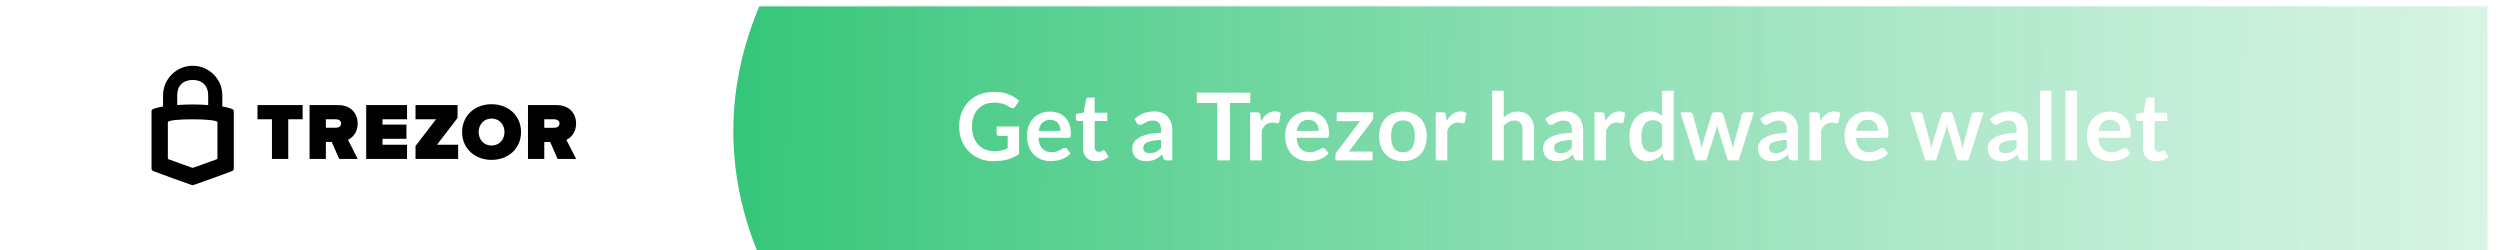 <svg xmlns="http://www.w3.org/2000/svg" viewBox="0 0 1200 120"><path fill="#fff" d="M0 0h1200v120H0z"/><mask id="a" width="1200" height="120" x="0" y="0" maskUnits="userSpaceOnUse"><path fill="#fff" d="M0 0h1200v120H0z"/></mask><g filter="url(#filter0_d)" mask="url(#a)"><ellipse cx="792.5" cy="60" fill="url(#paint0_linear)" rx="434.5" ry="252"/></g><path fill="#fff" d="M477.225 72.545c1.365 0 2.55-.12 3.555-.36 1.02-.255 1.988-.6 2.903-1.035v-5.918h-4.073c-.39 0-.697-.105-.922-.314a1.105 1.105 0 01-.338-.81v-3.42h10.823V73.85c-.825.6-1.688 1.125-2.588 1.575-.885.435-1.837.795-2.857 1.08a20.666 20.666 0 01-3.24.63c-1.155.15-2.4.225-3.735.225-2.37 0-4.553-.412-6.548-1.237-1.995-.826-3.72-1.973-5.175-3.443-1.455-1.47-2.595-3.225-3.42-5.265-.81-2.04-1.215-4.268-1.215-6.683 0-2.444.398-4.687 1.193-6.727s1.92-3.795 3.375-5.265c1.47-1.47 3.247-2.61 5.332-3.42s4.425-1.215 7.02-1.215c2.655 0 4.95.398 6.885 1.193 1.95.78 3.6 1.8 4.95 3.06l-1.755 2.745c-.345.554-.802.832-1.372.832-.36 0-.728-.12-1.103-.36a65.38 65.38 0 00-1.485-.855 9.45 9.45 0 00-1.665-.742 13.12 13.12 0 00-2.047-.518c-.75-.135-1.62-.203-2.61-.203-1.605 0-3.06.27-4.365.81a9.235 9.235 0 00-3.308 2.318c-.915 1.005-1.62 2.212-2.115 3.623-.495 1.41-.742 2.984-.742 4.724 0 1.876.262 3.548.787 5.018.525 1.455 1.26 2.685 2.205 3.69a9.626 9.626 0 003.375 2.317c1.305.525 2.73.788 4.275.788zm26.805-18.99c1.455 0 2.79.233 4.005.697a8.701 8.701 0 013.172 2.048c.885.885 1.575 1.98 2.07 3.285.495 1.29.743 2.767.743 4.432 0 .42-.023.773-.068 1.058-.03.27-.097.487-.202.653a.84.84 0 01-.383.337c-.165.06-.375.09-.63.09h-14.265c.165 2.37.803 4.11 1.913 5.22 1.11 1.11 2.58 1.665 4.41 1.665.9 0 1.672-.105 2.317-.315.66-.21 1.23-.442 1.71-.697.495-.256.923-.488 1.283-.698.375-.21.735-.315 1.08-.315.225 0 .42.045.585.135a1.3 1.3 0 01.427.382l1.62 2.026a9.51 9.51 0 01-2.07 1.822 12.3 12.3 0 01-2.407 1.17 13.44 13.44 0 01-2.543.608c-.855.12-1.687.18-2.497.18-1.605 0-3.098-.263-4.478-.788a10.224 10.224 0 01-3.6-2.362c-1.02-1.05-1.822-2.34-2.407-3.87-.585-1.546-.878-3.33-.878-5.355 0-1.575.255-3.053.765-4.433.51-1.395 1.238-2.602 2.183-3.623.96-1.034 2.122-1.852 3.487-2.452 1.38-.6 2.933-.9 4.658-.9zm.112 3.983c-1.62 0-2.887.457-3.802 1.372s-1.5 2.213-1.755 3.893h10.44c0-.72-.098-1.395-.293-2.025a4.685 4.685 0 00-.9-1.688 4.149 4.149 0 00-1.53-1.125c-.615-.285-1.335-.428-2.16-.428zM526.11 77.36c-1.995 0-3.532-.563-4.612-1.688-1.08-1.14-1.62-2.707-1.62-4.702V58.078h-2.34c-.3 0-.563-.098-.788-.293-.21-.195-.315-.487-.315-.877v-2.206l3.713-.607 1.17-6.3c.06-.3.195-.532.405-.698.225-.165.502-.247.832-.247h2.88v7.267h6.075v3.96h-6.075v12.51c0 .72.18 1.283.54 1.688.36.405.84.607 1.44.607.345 0 .63-.037.855-.112.24-.09.443-.18.608-.27.18-.09.337-.172.472-.248a.726.726 0 01.405-.134.6.6 0 01.405.135c.105.075.218.195.338.36l1.665 2.7a8.413 8.413 0 01-2.79 1.53c-1.05.344-2.138.517-3.263.517zm36.611-.36h-2.497c-.525 0-.938-.075-1.238-.225-.3-.165-.525-.488-.675-.968l-.495-1.642c-.585.525-1.162.99-1.732 1.395-.555.39-1.133.72-1.733.99a8.89 8.89 0 01-1.912.608c-.675.135-1.425.202-2.25.202-.975 0-1.875-.127-2.7-.382a6.071 6.071 0 01-2.138-1.193 5.427 5.427 0 01-1.372-1.957c-.33-.78-.495-1.688-.495-2.723 0-.87.225-1.725.675-2.565.465-.855 1.23-1.62 2.295-2.295 1.065-.69 2.482-1.26 4.252-1.71 1.77-.45 3.968-.705 6.593-.765v-1.35c0-1.545-.33-2.685-.99-3.42-.645-.75-1.59-1.125-2.835-1.125-.9 0-1.65.105-2.25.315-.6.21-1.125.45-1.575.72-.435.255-.84.488-1.215.698-.375.21-.788.315-1.238.315-.375 0-.697-.098-.967-.293a2.304 2.304 0 01-.653-.72l-1.012-1.777c2.655-2.43 5.857-3.646 9.607-3.646 1.35 0 2.55.225 3.6.675 1.065.435 1.965 1.05 2.7 1.846.735.78 1.29 1.717 1.665 2.812.39 1.095.585 2.295.585 3.6V77zm-10.8-3.465c.57 0 1.095-.052 1.575-.157.48-.106.93-.263 1.35-.473.435-.21.848-.465 1.238-.765.405-.315.81-.683 1.215-1.103v-3.892c-1.62.075-2.978.218-4.073.428-1.08.195-1.95.45-2.61.765-.66.315-1.132.682-1.417 1.102-.27.42-.405.877-.405 1.373 0 .974.285 1.672.855 2.092.585.42 1.342.63 2.272.63zm48.208-29.07v4.972h-9.787V77h-6.053V49.437h-9.832v-4.972h25.672zM600.046 77V53.915h3.263c.57 0 .967.105 1.192.315.225.21.375.57.45 1.08l.338 2.79c.825-1.425 1.792-2.55 2.902-3.375a6.108 6.108 0 013.735-1.238c1.14 0 2.085.263 2.835.788l-.72 4.163c-.045.27-.142.465-.292.584-.15.105-.353.158-.608.158-.225 0-.532-.053-.922-.157-.39-.106-.908-.158-1.553-.158-1.155 0-2.145.322-2.97.968-.825.63-1.522 1.56-2.092 2.79V77h-5.558zm27.909-23.445c1.455 0 2.79.233 4.005.697a8.705 8.705 0 013.173 2.048c.885.885 1.575 1.98 2.07 3.285.495 1.29.742 2.767.742 4.432 0 .42-.022.773-.067 1.058-.03.27-.098.487-.203.653a.838.838 0 01-.382.337c-.165.06-.375.09-.63.09h-14.265c.165 2.37.802 4.11 1.912 5.22 1.11 1.11 2.58 1.665 4.41 1.665.9 0 1.673-.105 2.318-.315.66-.21 1.23-.442 1.71-.697.495-.256.922-.488 1.282-.698.375-.21.735-.315 1.08-.315.225 0 .42.045.585.135.165.09.308.218.428.382l1.62 2.026a9.51 9.51 0 01-2.07 1.822c-.765.48-1.568.87-2.408 1.17a13.43 13.43 0 01-2.542.608c-.855.12-1.688.18-2.498.18-1.605 0-3.097-.263-4.477-.788a10.224 10.224 0 01-3.6-2.362c-1.02-1.05-1.823-2.34-2.408-3.87-.585-1.546-.877-3.33-.877-5.355 0-1.575.255-3.053.765-4.433.51-1.395 1.237-2.602 2.182-3.623.96-1.034 2.123-1.852 3.488-2.452 1.38-.6 2.932-.9 4.657-.9zm.113 3.983c-1.62 0-2.888.457-3.803 1.372s-1.5 2.213-1.755 3.893h10.44c0-.72-.097-1.395-.292-2.025a4.685 4.685 0 00-.9-1.688 4.149 4.149 0 00-1.53-1.125c-.615-.285-1.335-.428-2.16-.428zm31.08-1.328c0 .39-.075.773-.225 1.148-.135.36-.3.667-.495.922l-10.98 14.445h11.385V77h-17.842v-2.317c0-.256.06-.556.18-.9.12-.36.307-.698.562-1.013l11.07-14.602h-11.16v-4.253h17.505v2.295zm14.298-2.655c1.725 0 3.285.278 4.68.833 1.41.555 2.61 1.342 3.6 2.362.99 1.02 1.755 2.265 2.295 3.735.54 1.47.81 3.112.81 4.927 0 1.83-.27 3.48-.81 4.95-.54 1.47-1.305 2.723-2.295 3.758-.99 1.035-2.19 1.83-3.6 2.385-1.395.555-2.955.833-4.68.833-1.725 0-3.292-.278-4.702-.833-1.41-.555-2.618-1.35-3.623-2.385-.99-1.035-1.762-2.288-2.317-3.758-.54-1.47-.81-3.12-.81-4.95 0-1.815.27-3.457.81-4.927.555-1.47 1.327-2.715 2.317-3.735 1.005-1.02 2.213-1.807 3.623-2.362 1.41-.555 2.977-.833 4.702-.833zm0 19.508c1.92 0 3.338-.645 4.253-1.936.93-1.29 1.395-3.18 1.395-5.67 0-2.49-.465-4.387-1.395-5.692-.915-1.305-2.333-1.958-4.253-1.958-1.95 0-3.39.66-4.32 1.98-.93 1.306-1.395 3.196-1.395 5.67 0 2.476.465 4.366 1.395 5.67.93 1.29 2.37 1.936 4.32 1.936zM689.167 77V53.915h3.263c.57 0 .967.105 1.192.315.225.21.375.57.45 1.08l.338 2.79c.825-1.425 1.792-2.55 2.902-3.375a6.108 6.108 0 013.735-1.238c1.14 0 2.085.263 2.835.788l-.72 4.163c-.045.27-.142.465-.292.584-.15.105-.353.158-.608.158-.225 0-.532-.053-.922-.157-.39-.106-.908-.158-1.553-.158-1.155 0-2.145.322-2.97.968-.825.63-1.522 1.56-2.092 2.79V77h-5.558zm27.071 0V43.565h5.557v12.848a11.76 11.76 0 012.97-2.07c1.08-.526 2.348-.788 3.803-.788 1.26 0 2.377.218 3.352.653a6.366 6.366 0 012.43 1.8c.66.764 1.155 1.687 1.485 2.767.345 1.065.518 2.242.518 3.532V77h-5.558V62.307c0-1.41-.33-2.497-.99-3.262-.645-.78-1.62-1.17-2.925-1.17-.96 0-1.86.218-2.7.653-.84.434-1.635 1.027-2.385 1.777V77h-5.557zm43.666 0h-2.498c-.525 0-.937-.075-1.237-.225-.3-.165-.525-.488-.675-.968l-.495-1.642c-.585.525-1.163.99-1.733 1.395-.555.39-1.132.72-1.732.99-.6.27-1.238.472-1.913.608-.675.135-1.425.202-2.25.202-.975 0-1.875-.127-2.7-.382a6.067 6.067 0 01-2.137-1.193 5.43 5.43 0 01-1.373-1.957c-.33-.78-.495-1.688-.495-2.723 0-.87.225-1.725.675-2.565.465-.855 1.23-1.62 2.295-2.295 1.065-.69 2.483-1.26 4.253-1.71 1.77-.45 3.967-.705 6.592-.765v-1.35c0-1.545-.33-2.685-.99-3.42-.645-.75-1.59-1.125-2.835-1.125-.9 0-1.65.105-2.25.315-.6.21-1.125.45-1.575.72-.435.255-.84.488-1.215.698-.375.21-.787.315-1.237.315a1.61 1.61 0 01-.968-.293 2.3 2.3 0 01-.652-.72l-1.013-1.777c2.655-2.43 5.858-3.646 9.608-3.646 1.35 0 2.55.225 3.6.675 1.065.435 1.965 1.05 2.7 1.846.735.78 1.29 1.717 1.665 2.812.39 1.095.585 2.295.585 3.6V77zm-10.8-3.465c.57 0 1.095-.052 1.575-.157.48-.106.93-.263 1.35-.473.435-.21.847-.465 1.237-.765.405-.315.81-.683 1.215-1.103v-3.892c-1.62.075-2.977.218-4.072.428-1.08.195-1.95.45-2.61.765-.66.315-1.133.682-1.418 1.102-.27.42-.405.877-.405 1.373 0 .974.285 1.672.855 2.092.585.42 1.343.63 2.273.63zM765.368 77V53.915h3.263c.57 0 .967.105 1.192.315.225.21.375.57.45 1.08l.338 2.79c.825-1.425 1.792-2.55 2.902-3.375a6.108 6.108 0 013.735-1.238c1.14 0 2.085.263 2.835.788l-.72 4.163c-.045.27-.142.465-.292.584-.15.105-.353.158-.608.158-.225 0-.532-.053-.922-.157-.39-.106-.908-.158-1.553-.158-1.155 0-2.145.322-2.97.968-.825.63-1.522 1.56-2.092 2.79V77h-5.558zm34.615 0c-.72 0-1.193-.338-1.418-1.013l-.45-2.227a13.79 13.79 0 01-1.507 1.462 9.356 9.356 0 01-1.71 1.126 8.27 8.27 0 01-1.958.72c-.69.18-1.44.27-2.25.27-1.26 0-2.415-.263-3.465-.788-1.05-.525-1.957-1.282-2.722-2.272-.75-1.006-1.335-2.243-1.755-3.713-.405-1.47-.608-3.15-.608-5.04 0-1.71.233-3.3.698-4.77.465-1.47 1.132-2.745 2.002-3.825a9.222 9.222 0 013.128-2.52c1.215-.615 2.58-.922 4.095-.922 1.29 0 2.392.21 3.307.63a8.478 8.478 0 012.453 1.642V43.565h5.557V77h-3.397zm-7.403-4.073c1.155 0 2.138-.24 2.948-.72s1.575-1.162 2.295-2.047V59.81c-.63-.765-1.32-1.305-2.07-1.62a5.99 5.99 0 00-2.385-.472c-.84 0-1.605.157-2.295.472-.675.315-1.253.795-1.733 1.44-.465.63-.825 1.44-1.08 2.43-.255.975-.382 2.13-.382 3.465 0 1.35.105 2.497.315 3.442.225.93.54 1.695.945 2.296.405.584.9 1.012 1.485 1.282.585.255 1.237.382 1.957.382zm14.009-19.012h4.41c.42 0 .773.098 1.058.293.285.195.465.442.54.742l3.307 12.33c.18.675.323 1.335.428 1.98.12.645.232 1.29.337 1.935.165-.645.338-1.29.518-1.935.195-.645.397-1.305.607-1.98l3.825-12.375c.09-.3.27-.547.54-.742.27-.195.585-.293.945-.293h2.453c.405 0 .742.098 1.012.293.27.195.45.442.54.742l3.78 12.6c.195.645.368 1.275.518 1.89.165.6.322 1.208.472 1.823.105-.645.218-1.29.338-1.936.135-.644.3-1.312.495-2.002l3.42-12.33c.075-.3.255-.547.54-.742a1.71 1.71 0 01.99-.293h4.207L834.557 77h-4.478c-.48 0-.825-.33-1.035-.99l-4.162-13.343a42.84 42.84 0 01-.383-1.305 23.15 23.15 0 01-.27-1.327c-.09.45-.187.9-.292 1.35-.105.435-.225.878-.36 1.328l-4.208 13.297c-.21.66-.615.99-1.215.99h-4.252l-7.313-23.085zM863.087 77h-2.497c-.525 0-.938-.075-1.238-.225-.3-.165-.525-.488-.675-.968l-.495-1.642c-.585.525-1.162.99-1.732 1.395-.555.39-1.133.72-1.733.99a8.89 8.89 0 01-1.912.608c-.675.135-1.425.202-2.25.202-.975 0-1.875-.127-2.7-.382a6.071 6.071 0 01-2.138-1.193 5.427 5.427 0 01-1.372-1.957c-.33-.78-.495-1.688-.495-2.723 0-.87.225-1.725.675-2.565.465-.855 1.23-1.62 2.295-2.295 1.065-.69 2.482-1.26 4.252-1.71 1.77-.45 3.968-.705 6.593-.765v-1.35c0-1.545-.33-2.685-.99-3.42-.645-.75-1.59-1.125-2.835-1.125-.9 0-1.65.105-2.25.315-.6.21-1.125.45-1.575.72-.435.255-.84.488-1.215.698-.375.21-.788.315-1.238.315-.375 0-.697-.098-.967-.293a2.304 2.304 0 01-.653-.72l-1.012-1.777c2.655-2.43 5.857-3.646 9.607-3.646 1.35 0 2.55.225 3.6.675 1.065.435 1.965 1.05 2.7 1.846.735.78 1.29 1.717 1.665 2.812.39 1.095.585 2.295.585 3.6V77zm-10.8-3.465c.57 0 1.095-.052 1.575-.157.48-.106.93-.263 1.35-.473.435-.21.848-.465 1.238-.765.405-.315.81-.683 1.215-1.103v-3.892c-1.62.075-2.978.218-4.073.428-1.08.195-1.95.45-2.61.765-.66.315-1.132.682-1.417 1.102-.27.42-.405.877-.405 1.373 0 .974.285 1.672.855 2.092.585.42 1.342.63 2.272.63zM868.552 77V53.915h3.263c.57 0 .967.105 1.192.315.225.21.375.57.45 1.08l.338 2.79c.825-1.425 1.792-2.55 2.902-3.375a6.108 6.108 0 013.735-1.238c1.14 0 2.085.263 2.835.788l-.72 4.163c-.045.27-.142.465-.292.584-.15.105-.353.158-.608.158-.225 0-.532-.053-.922-.157-.39-.106-.908-.158-1.553-.158-1.155 0-2.145.322-2.97.968-.825.63-1.522 1.56-2.092 2.79V77h-5.558zm27.909-23.445c1.455 0 2.79.233 4.005.697a8.705 8.705 0 013.173 2.048c.885.885 1.575 1.98 2.07 3.285.495 1.29.742 2.767.742 4.432 0 .42-.022.773-.067 1.058-.03.27-.098.487-.203.653a.838.838 0 01-.382.337c-.165.06-.375.09-.63.09h-14.265c.165 2.37.802 4.11 1.912 5.22 1.11 1.11 2.58 1.665 4.41 1.665.9 0 1.673-.105 2.318-.315.66-.21 1.23-.442 1.71-.697.495-.256.922-.488 1.282-.698.375-.21.735-.315 1.08-.315.225 0 .42.045.585.135.165.09.308.218.428.382l1.62 2.026a9.51 9.51 0 01-2.07 1.822c-.765.48-1.568.87-2.408 1.17a13.43 13.43 0 01-2.542.608c-.855.12-1.688.18-2.498.18-1.605 0-3.097-.263-4.477-.788a10.224 10.224 0 01-3.6-2.362c-1.02-1.05-1.823-2.34-2.408-3.87-.585-1.546-.877-3.33-.877-5.355 0-1.575.255-3.053.765-4.433.51-1.395 1.237-2.602 2.182-3.623.96-1.034 2.123-1.852 3.488-2.452 1.38-.6 2.932-.9 4.657-.9zm.113 3.983c-1.62 0-2.888.457-3.803 1.372s-1.5 2.213-1.755 3.893h10.44c0-.72-.097-1.395-.292-2.025a4.685 4.685 0 00-.9-1.688 4.149 4.149 0 00-1.53-1.125c-.615-.285-1.335-.428-2.16-.428zm20.274-3.623h4.41c.42 0 .772.098 1.057.293.285.195.465.442.54.742l3.308 12.33c.18.675.322 1.335.427 1.98.12.645.233 1.29.338 1.935.165-.645.337-1.29.517-1.935.195-.645.398-1.305.608-1.98l3.825-12.375c.09-.3.27-.547.54-.742.27-.195.585-.293.945-.293h2.452c.405 0 .743.098 1.013.293.27.195.45.442.54.742l3.78 12.6c.195.645.367 1.275.517 1.89.165.6.323 1.208.473 1.823.105-.645.217-1.29.337-1.936.135-.644.3-1.312.495-2.002l3.42-12.33c.075-.3.255-.547.54-.742a1.71 1.71 0 01.99-.293h4.208L944.815 77h-4.477c-.48 0-.825-.33-1.035-.99l-4.163-13.343c-.135-.434-.262-.87-.382-1.305a23.15 23.15 0 01-.27-1.327c-.09.45-.188.9-.293 1.35-.105.435-.225.878-.36 1.328l-4.207 13.297c-.21.66-.615.99-1.215.99h-4.253l-7.312-23.085zM973.346 77h-2.497c-.525 0-.938-.075-1.238-.225-.3-.165-.525-.488-.675-.968l-.495-1.642c-.585.525-1.162.99-1.732 1.395-.555.39-1.133.72-1.733.99a8.89 8.89 0 01-1.912.608c-.675.135-1.425.202-2.25.202-.975 0-1.875-.127-2.7-.382a6.071 6.071 0 01-2.138-1.193 5.427 5.427 0 01-1.372-1.957c-.33-.78-.495-1.688-.495-2.723 0-.87.225-1.725.675-2.565.465-.855 1.23-1.62 2.295-2.295 1.065-.69 2.482-1.26 4.252-1.71 1.77-.45 3.968-.705 6.593-.765v-1.35c0-1.545-.33-2.685-.99-3.42-.645-.75-1.59-1.125-2.835-1.125-.9 0-1.65.105-2.25.315-.6.21-1.125.45-1.575.72-.435.255-.84.488-1.215.698-.375.21-.788.315-1.238.315-.375 0-.697-.098-.967-.293a2.304 2.304 0 01-.653-.72l-1.012-1.777c2.655-2.43 5.857-3.646 9.607-3.646 1.35 0 2.55.225 3.6.675 1.065.435 1.965 1.05 2.7 1.846.735.78 1.29 1.717 1.665 2.812.39 1.095.585 2.295.585 3.6V77zm-10.8-3.465c.57 0 1.095-.052 1.575-.157.48-.106.93-.263 1.35-.473.435-.21.848-.465 1.238-.765.405-.315.81-.683 1.215-1.103v-3.892c-1.62.075-2.978.218-4.073.428-1.08.195-1.95.45-2.61.765-.66.315-1.132.682-1.417 1.102-.27.42-.405.877-.405 1.373 0 .974.285 1.672.855 2.092.585.42 1.342.63 2.272.63zm22.182-29.97V77h-5.557V43.565h5.557zm12.217 0V77h-5.557V43.565h5.557zm15.835 9.99c1.46 0 2.79.233 4.01.697a8.652 8.652 0 013.17 2.048c.89.885 1.58 1.98 2.07 3.285.5 1.29.74 2.767.74 4.432 0 .42-.02.773-.06 1.058-.03.27-.1.487-.21.653a.809.809 0 01-.38.337c-.16.06-.37.09-.63.09h-14.26c.16 2.37.8 4.11 1.91 5.22 1.11 1.11 2.58 1.665 4.41 1.665.9 0 1.67-.105 2.32-.315.66-.21 1.23-.442 1.71-.697.49-.256.92-.488 1.28-.698.37-.21.73-.315 1.08-.315a1.184 1.184 0 011.01.517l1.62 2.026c-.61.72-1.3 1.327-2.07 1.822-.76.48-1.57.87-2.41 1.17-.82.285-1.67.487-2.54.608-.85.12-1.69.18-2.5.18-1.6 0-3.09-.263-4.47-.788a10.224 10.224 0 01-3.6-2.362c-1.02-1.05-1.83-2.34-2.41-3.87-.59-1.546-.88-3.33-.88-5.355 0-1.575.26-3.053.77-4.433.51-1.395 1.23-2.602 2.18-3.623.96-1.034 2.12-1.852 3.49-2.452 1.38-.6 2.93-.9 4.65-.9zm.12 3.983c-1.62 0-2.89.457-3.81 1.372-.91.915-1.5 2.213-1.75 3.893h10.44c0-.72-.1-1.395-.29-2.025-.2-.645-.5-1.208-.9-1.688-.41-.48-.92-.855-1.53-1.125-.62-.285-1.34-.428-2.16-.428zm21.97 19.822c-2 0-3.54-.563-4.62-1.688-1.08-1.14-1.62-2.707-1.62-4.702V58.078h-2.34c-.3 0-.56-.098-.78-.293-.21-.195-.32-.487-.32-.877v-2.206l3.71-.607 1.17-6.3c.06-.3.2-.532.41-.698.22-.165.5-.247.83-.247h2.88v7.267h6.08v3.96h-6.08v12.51c0 .72.18 1.283.54 1.688.36.405.84.607 1.44.607.35 0 .63-.037.85-.112.25-.09.45-.18.61-.27.18-.09.34-.172.48-.248a.71.71 0 01.4-.134c.17 0 .3.044.41.135.1.075.21.195.33.36l1.67 2.7a8.413 8.413 0 01-2.79 1.53 10.42 10.42 0 01-3.26.517z"/><g clip-path="url(#clip0)"><path d="M92.495 31.569c-7.855 0-14.223 6.368-14.223 14.222v5.318c-2.756.493-5.538 1.174-5.538 2.044v27.862s0 .782.851 1.12c3.143 1.25 15.48 5.623 18.311 6.624.373.132.452.129.581.129.136 0 .206.004.576-.127 2.826-.999 15.206-5.382 18.329-6.619.811-.32.834-1.115.834-1.115V53.155c0-.87-2.743-1.553-5.5-2.046V45.79c.001-7.854-6.367-14.222-14.221-14.222zm0 6.797c4.62 0 7.43 2.805 7.43 7.425v4.633c-5.216-.38-9.649-.38-14.866 0V45.79c0-4.62 2.815-7.425 7.436-7.425zm-.019 18.897c6.463.01 11.896.492 11.896 1.412v17.36c0 .253-.04.296-.28.387-.24.091-11.05 3.998-11.05 3.998s-.443.147-.565.147c-.139 0-.583-.153-.583-.153S81.09 76.51 80.847 76.419c-.243-.091-.275-.138-.275-.394v-17.35c0-.946 5.442-1.422 11.904-1.412zm38.059 19.017V57.259h-6.933v-6.818h21.654v6.818h-6.896v19.02h-7.825zm32.269 0l-3.563-8.135h-2.828v8.135h-7.825V50.44h13.79c6.043 0 9.298 4.029 9.298 8.871 0 4.456-2.596 6.818-4.649 7.825l4.688 9.142h-8.911zm.93-17.007c0-1.394-1.24-2.015-2.557-2.015h-4.765v4.068h4.765c1.317 0 2.557-.619 2.557-2.053zm12.041 17.007V50.44h19.602v6.818H183.6v2.557h11.506v6.819H183.6v2.826h11.777v6.819h-19.602zm23.672.004v-6.197l9.839-12.823h-9.839v-6.818h20.182v6.16l-9.878 12.86H219.9v6.819h-20.453zm22.371-12.899c0-7.942 6.159-13.365 14.139-13.365 7.98 0 14.14 5.423 14.14 13.365 0 7.941-6.16 13.364-14.14 13.364s-14.139-5.423-14.139-13.364zm20.338 0c0-3.603-2.441-6.47-6.199-6.47-3.757 0-6.198 2.867-6.198 6.47 0 3.603 2.44 6.469 6.198 6.469 3.758 0 6.199-2.867 6.199-6.469zm25.492 12.899l-3.562-8.134h-2.829v8.134h-7.825V50.446h13.791c6.044 0 9.298 4.029 9.298 8.87 0 4.457-2.596 6.819-4.65 7.827l4.688 9.142h-8.911zm.93-17.006c0-1.394-1.239-2.015-2.557-2.015h-4.765v4.068h4.765c1.317 0 2.557-.619 2.557-2.053z"/></g><defs><linearGradient id="paint0_linear" x1="155.5" x2="1600.5" y1="52" y2="60" gradientUnits="userSpaceOnUse"><stop stop-color="#01B757"/><stop offset=".936" stop-color="#fff" stop-opacity=".57"/><stop offset="1" stop-color="#E8EDEA" stop-opacity=".66"/></linearGradient><clipPath id="clip0"><path fill="#fff" d="M0 0h228.661v70H0z" transform="translate(59.867 25)"/></clipPath><filter id="filter0_d" width="889" height="524" x="342" y="-199" color-interpolation-filters="sRGB" filterUnits="userSpaceOnUse"><feFlood flood-opacity="0" result="BackgroundImageFix"/><feColorMatrix in="SourceAlpha" values="0 0 0 0 0 0 0 0 0 0 0 0 0 0 0 0 0 0 127 0"/><feOffset dx="-6" dy="3"/><feGaussianBlur stdDeviation="5"/><feColorMatrix values="0 0 0 0 0.733 0 0 0 0 0.733 0 0 0 0 0.733 0 0 0 0.5 0"/><feBlend in2="BackgroundImageFix" result="effect1_dropShadow"/><feBlend in="SourceGraphic" in2="effect1_dropShadow" result="shape"/></filter></defs></svg>